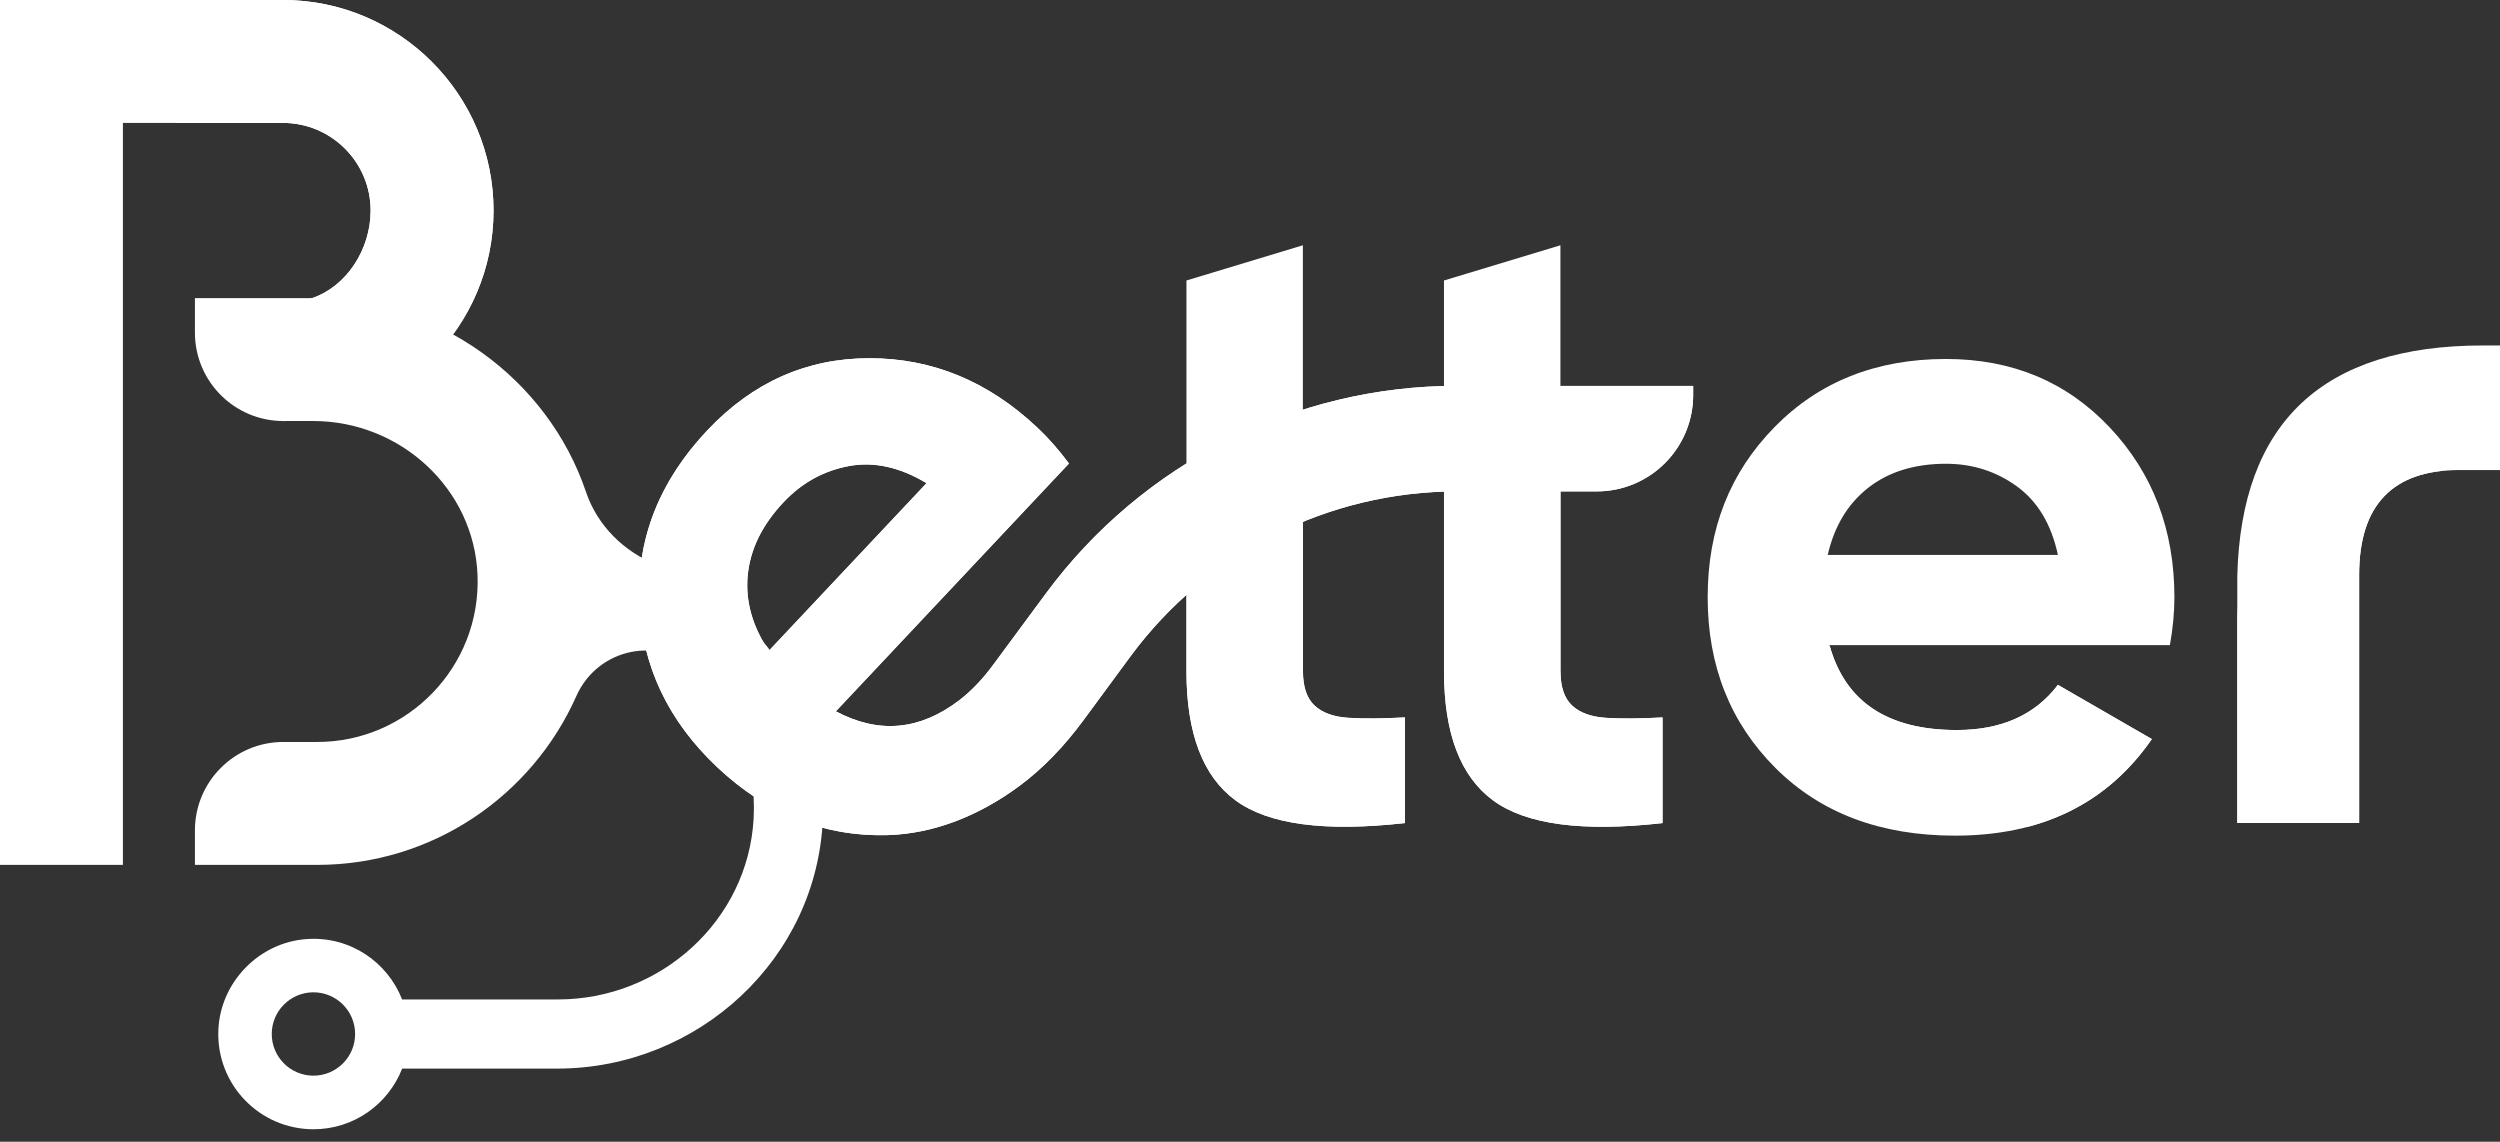 <svg width="127" height="58" viewBox="0 0 127 58" fill="none" xmlns="http://www.w3.org/2000/svg">
<rect x="0" y="0" width="127" height="58" fill="#333333" stroke="none"/>
<path d="M79.272 34.106C79.272 34.902 79.471 35.482 79.868 35.848C80.264 36.214 80.847 36.422 81.61 36.468C82.373 36.514 83.321 36.508 84.453 36.446V41.813C80.385 42.272 77.521 41.89 75.853 40.666C74.185 39.444 73.354 37.258 73.354 34.109V14.249L79.269 12.46V34.106H79.272Z" fill="white"/>
<path d="M66.189 34.106C66.189 34.902 66.388 35.482 66.784 35.848C67.181 36.214 67.764 36.422 68.527 36.468C69.29 36.514 70.238 36.508 71.37 36.446V41.813C67.302 42.272 64.438 41.89 62.77 40.666C61.102 39.444 60.271 37.258 60.271 34.109V14.249L66.186 12.46V34.106H66.189Z" fill="white"/>
<path d="M81.613 36.468C80.847 36.422 80.267 36.217 79.871 35.848C79.474 35.482 79.275 34.899 79.275 34.106V21.159C77.837 21.119 76.401 21.106 74.963 21.165C74.427 21.187 73.893 21.227 73.36 21.277V34.109C73.36 37.258 74.194 39.444 75.859 40.666C77.524 41.887 80.391 42.272 84.459 41.813V36.446C83.327 36.508 82.379 36.514 81.616 36.468H81.613Z" fill="white"/>
<path d="M68.53 36.468C67.764 36.421 67.184 36.217 66.788 35.848C66.391 35.482 66.192 34.899 66.192 34.105V22.346C66.007 22.377 65.82 22.408 65.631 22.439C64.242 22.663 63.018 22.87 62.187 23.45C61.545 23.896 60.91 24.352 60.274 24.811V34.105C60.274 37.255 61.108 39.441 62.773 40.663C64.438 41.884 67.305 42.268 71.373 41.809V36.443C70.241 36.505 69.293 36.511 68.53 36.465V36.468Z" fill="white"/>
<path d="M92.941 32.776C93.735 35.65 95.892 37.085 99.408 37.085C101.671 37.085 103.383 36.322 104.545 34.791L109.316 37.544C107.053 40.814 103.721 42.451 99.318 42.451C95.527 42.451 92.485 41.304 90.191 39.01C87.897 36.716 86.75 33.827 86.75 30.342C86.75 26.857 87.882 24.005 90.145 21.698C92.408 19.389 95.31 18.236 98.856 18.236C102.22 18.236 104.995 19.398 107.18 21.72C109.366 24.045 110.46 26.919 110.46 30.342C110.46 31.108 110.383 31.917 110.231 32.773H92.941V32.776ZM92.848 28.19H104.542C104.207 26.631 103.51 25.468 102.456 24.706C101.402 23.943 100.202 23.559 98.856 23.559C97.266 23.559 95.951 23.965 94.913 24.774C93.874 25.583 93.186 26.724 92.848 28.19Z" fill="white"/>
<path d="M113.654 29.291C113.836 21.448 118.012 17.55 126.129 17.55H127V23.878H124.935C121.54 23.878 119.845 25.667 119.845 29.198V41.81H113.654V29.288V29.291Z" fill="white"/>
<path d="M74.027 19.6C65.78 19.6 58.026 23.518 53.128 30.153L50.477 33.74C49.975 34.428 49.402 35.057 48.729 35.575C46.714 37.11 44.637 37.29 42.46 36.136L54.303 23.546C53.785 22.849 53.249 22.238 52.691 21.717C50.199 19.367 47.356 18.198 44.169 18.198C40.982 18.198 38.229 19.42 35.922 21.872C33.492 24.455 32.347 27.363 32.475 30.59C32.605 33.82 33.932 36.62 36.446 38.989C38.982 41.373 41.871 42.52 45.114 42.423C47.427 42.349 49.699 41.459 51.752 39.95C53.02 39.016 54.099 37.857 55.035 36.592L57.431 33.337C61.319 28.07 67.476 24.963 74.02 24.963H81.111C83.82 24.963 86.012 22.771 86.012 20.062V19.606H74.02L74.027 19.6ZM37.987 29.22C38.111 27.908 38.712 26.671 39.8 25.515C40.724 24.532 41.825 23.918 43.105 23.677C44.383 23.432 45.703 23.72 47.07 24.541L39.053 33.061C38.219 31.808 37.86 30.528 37.984 29.217L37.987 29.22Z" fill="white"/>
<path d="M32.834 33.051C33.396 35.262 34.599 37.24 36.452 38.982C37.041 39.537 37.652 40.021 38.278 40.442C38.13 37.987 37.069 35.773 35.429 34.14C34.688 33.405 33.758 33.061 32.834 33.051Z" fill="white"/>
<path d="M74.027 19.6C65.78 19.6 58.027 23.518 53.128 30.153L50.478 33.74C49.975 34.428 49.402 35.057 48.729 35.575C46.714 37.11 44.637 37.29 42.461 36.136L54.303 23.546C53.786 22.849 53.249 22.238 52.691 21.717C50.199 19.367 47.356 18.198 44.169 18.198C40.982 18.198 38.229 19.42 35.922 21.872C34.09 23.819 32.989 25.949 32.614 28.265C32.943 28.473 33.284 28.662 33.647 28.811C35.668 29.654 37.429 30.99 38.799 32.658C38.148 31.536 37.872 30.392 37.984 29.226C38.108 27.915 38.709 26.678 39.797 25.521C40.721 24.538 41.822 23.925 43.102 23.683C44.38 23.438 45.7 23.726 47.067 24.548L39.097 33.021C40.889 35.367 41.915 38.328 41.8 41.528C41.794 41.701 41.782 41.872 41.769 42.045C42.842 42.331 43.955 42.458 45.117 42.423C47.43 42.349 49.703 41.459 51.755 39.95C53.023 39.016 54.102 37.857 55.038 36.592L57.434 33.337C61.322 28.07 67.479 24.963 74.024 24.963H81.114C83.823 24.963 86.015 22.771 86.015 20.062V19.606H74.024L74.027 19.6Z" fill="white"/>
<path d="M99.405 37.088C95.889 37.088 93.735 35.653 92.938 32.779C92.938 32.779 92.222 41.878 103.048 41.995C105.652 41.301 107.738 39.819 109.31 37.547L104.539 34.794C103.376 36.322 101.665 37.088 99.402 37.088H99.405Z" fill="white"/>
<path d="M113.654 31.56V41.809H119.845V29.198C119.845 25.667 121.54 23.878 124.935 23.878C124.935 23.878 113.654 23.735 113.654 31.56Z" fill="white"/>
<path d="M6.244 43.936H0V0H14.376C20.272 0 25.071 4.799 25.071 10.696C25.071 16.592 20.272 21.391 14.376 21.391V15.988C14.869 15.988 15.402 15.296 15.845 15.148C17.612 14.556 18.828 12.658 18.828 10.696C18.828 8.24 16.831 6.244 14.376 6.244H6.244V43.936Z" fill="white"/>
<path d="M14.376 0H9.04C9.04 2.08 9 4.164 8.929 6.244H14.376C16.831 6.244 18.828 8.24 18.828 10.696C18.828 12.658 17.612 14.556 15.845 15.148C15.402 15.296 14.869 15.988 14.376 15.988V21.391C20.272 21.391 25.072 16.592 25.072 10.696C25.072 4.799 20.272 0 14.376 0Z" fill="white"/>
<path d="M33.368 28.689C31.694 28.035 30.348 26.702 29.771 24.997C27.818 19.218 22.222 15.145 15.845 15.145H9.902V16.896C9.902 19.376 11.914 21.388 14.394 21.388H15.913C20.328 21.388 24.092 24.814 24.259 29.226C24.436 33.864 20.712 37.692 16.115 37.692H14.394C11.914 37.692 9.902 39.704 9.902 42.184V43.936H16.115C21.984 43.936 27.037 40.408 29.278 35.361C30.367 32.912 33.529 32.248 35.429 34.139C37.32 36.021 38.443 38.672 38.285 41.577C37.999 46.773 33.554 50.772 28.348 50.772H20.427C19.686 48.875 17.789 47.557 15.6 47.703C13.167 47.861 11.192 49.892 11.093 52.325C10.978 55.091 13.185 57.366 15.926 57.366C17.978 57.366 19.727 56.086 20.43 54.285H28.302C35.473 54.285 41.546 48.692 41.803 41.524C42.014 35.705 38.449 30.674 33.368 28.689ZM15.923 54.644C14.754 54.644 13.805 53.696 13.805 52.527C13.805 51.358 14.754 50.409 15.923 50.409C17.091 50.409 18.04 51.358 18.04 52.527C18.04 53.696 17.091 54.644 15.923 54.644Z" fill="white"/>
</svg>
